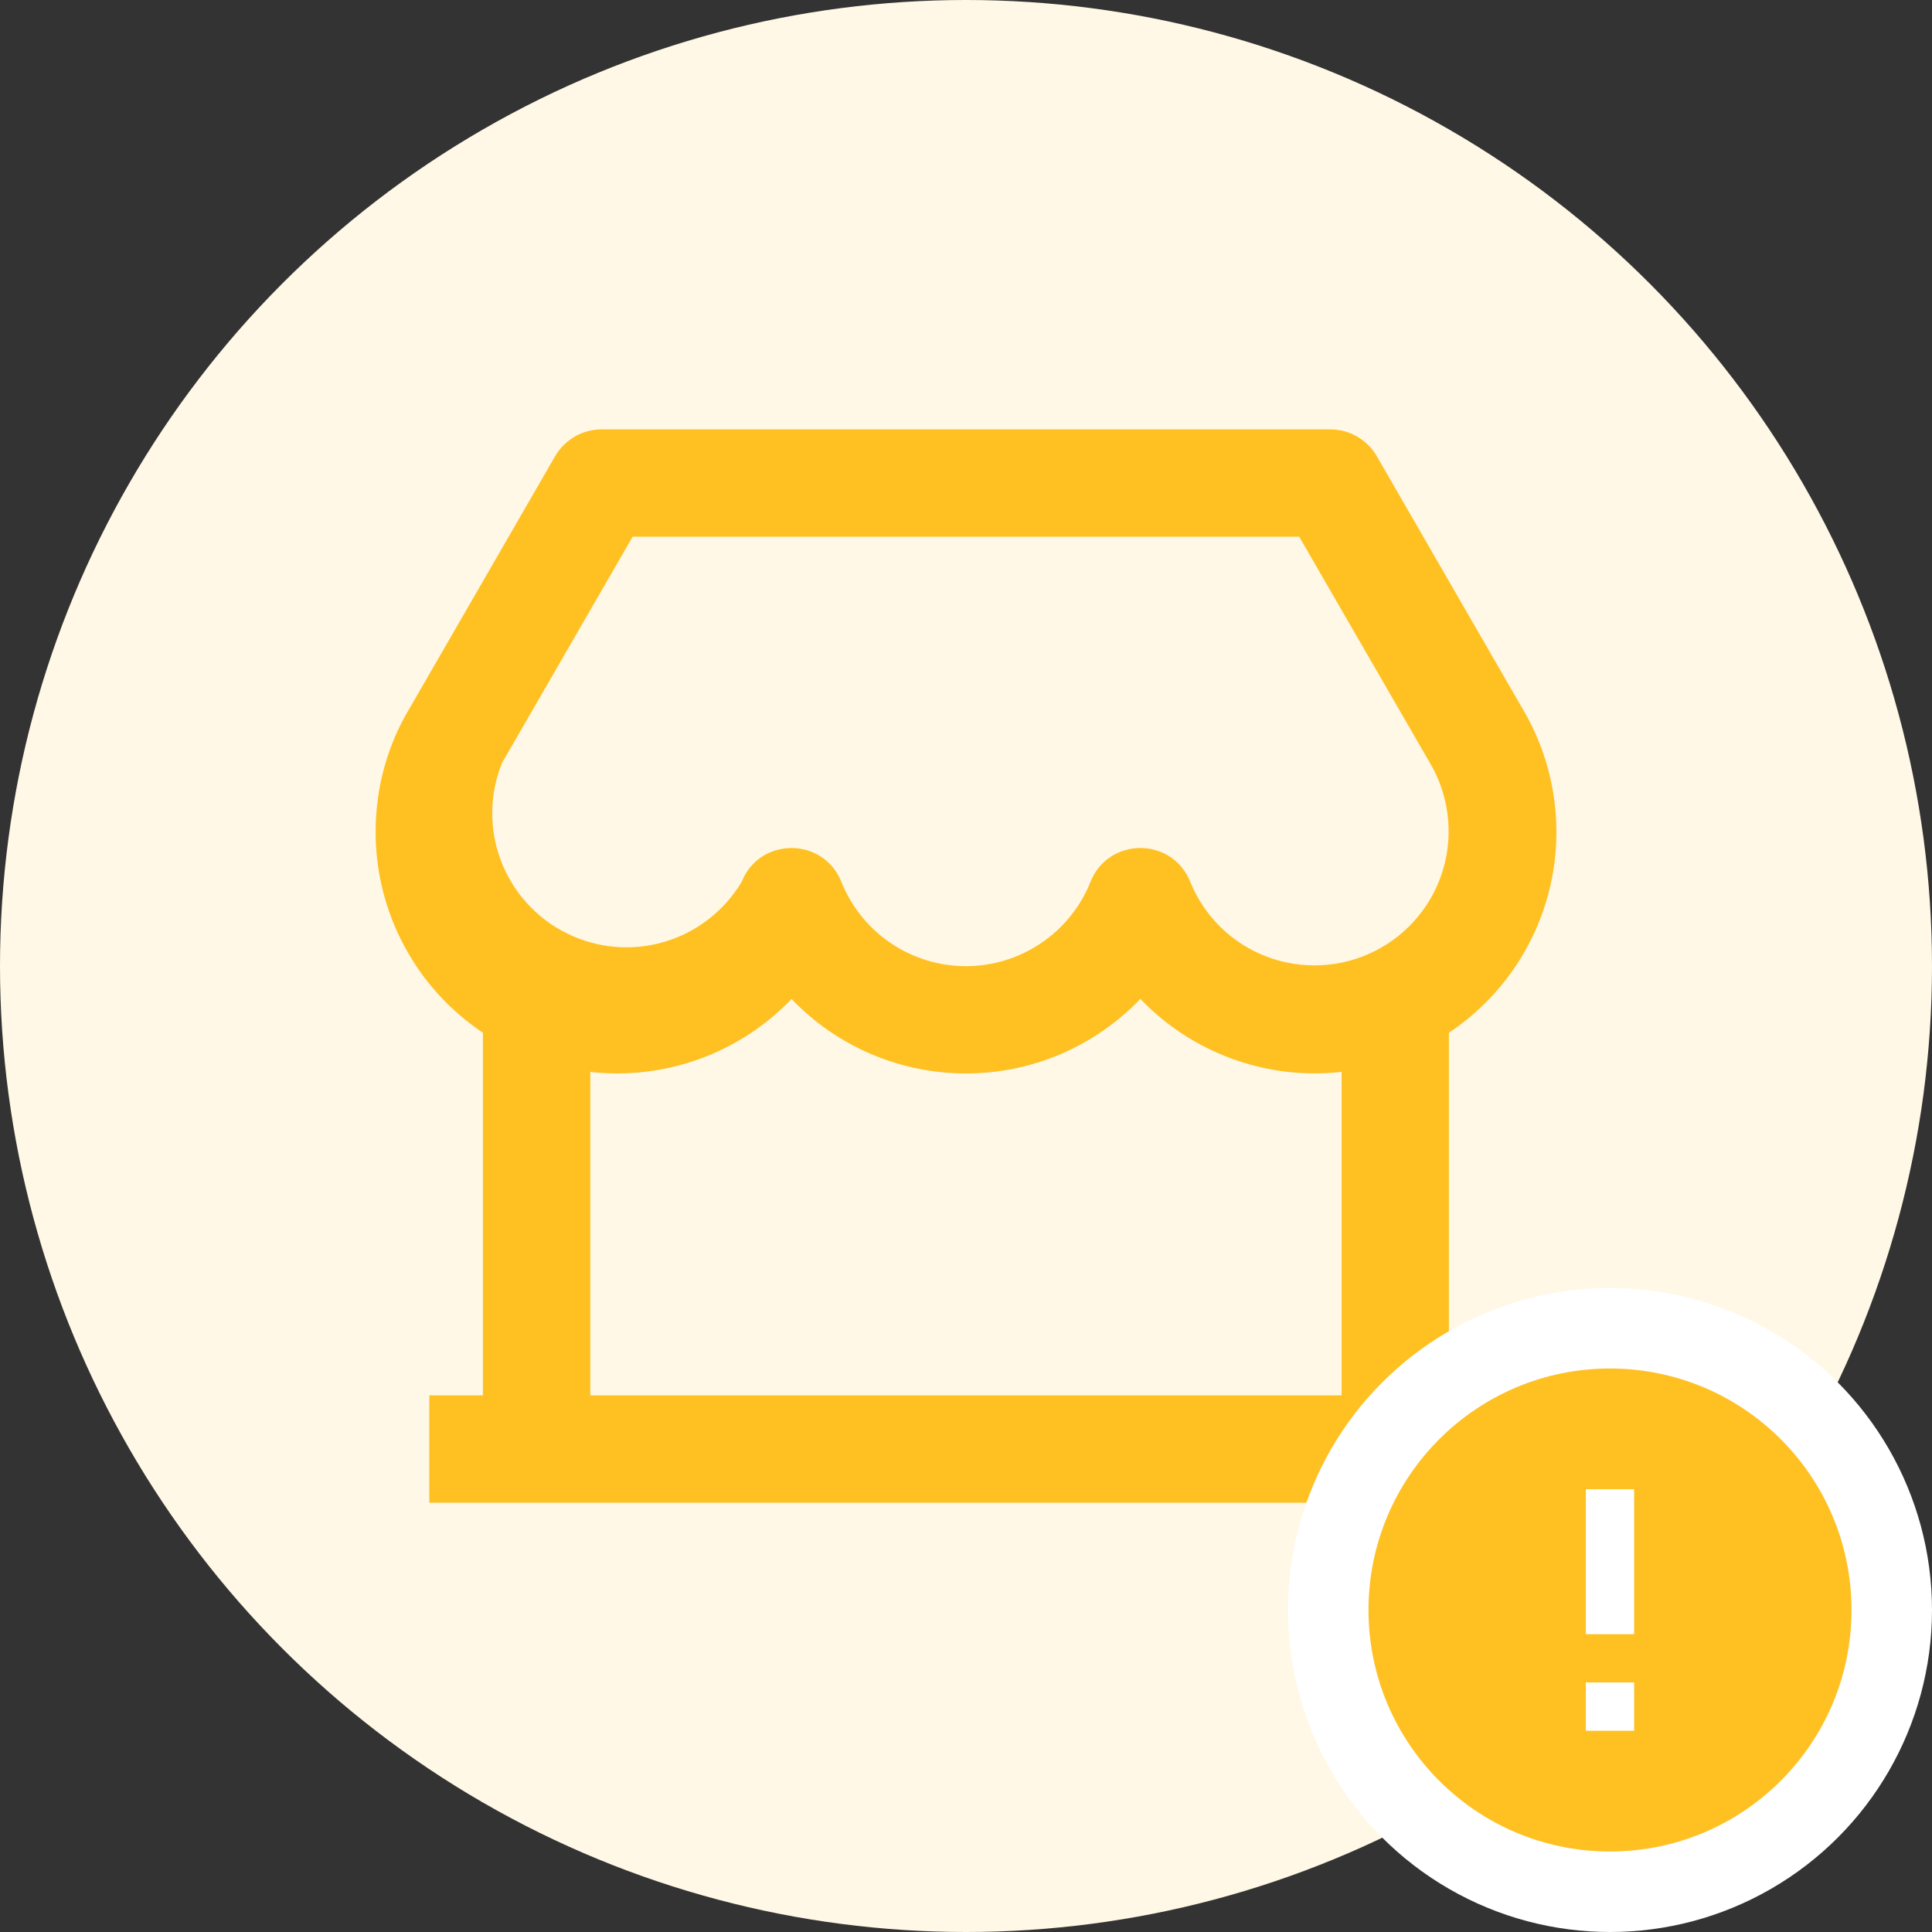 <svg width="24" height="24" viewBox="0 0 24 24" fill="none" xmlns="http://www.w3.org/2000/svg">
<rect x="0" y="0" width="24" height="24" fill="#333333" stroke="none"/>
<circle cx="12" cy="12" r="12" fill="#FFF8E6"/>
<path d="M17.999 12.829V17.334H18.666V18.667H5.333V17.334H5.999V12.829C5.589 12.555 5.252 12.184 5.02 11.748C4.787 11.313 4.666 10.827 4.666 10.334C4.666 9.783 4.815 9.251 5.088 8.799L6.896 5.667C6.955 5.566 7.039 5.482 7.14 5.423C7.241 5.365 7.356 5.334 7.473 5.334H16.526C16.643 5.334 16.758 5.365 16.859 5.423C16.961 5.482 17.045 5.566 17.103 5.667L18.905 8.789C19.302 9.449 19.43 10.238 19.262 10.99C19.093 11.742 18.641 12.401 17.999 12.829V12.829ZM16.666 13.315C16.208 13.367 15.744 13.312 15.31 13.154C14.876 12.997 14.485 12.742 14.166 12.409C13.886 12.701 13.55 12.934 13.178 13.094C12.805 13.253 12.404 13.335 11.999 13.335C11.595 13.335 11.194 13.253 10.821 13.094C10.449 12.935 10.113 12.703 9.833 12.41C9.514 12.743 9.122 12.998 8.689 13.155C8.255 13.312 7.791 13.367 7.333 13.316V17.334H16.666V13.316V13.315ZM7.859 6.667L6.237 9.476C6.079 9.865 6.074 10.3 6.223 10.693C6.373 11.085 6.664 11.408 7.041 11.594C7.417 11.781 7.85 11.819 8.253 11.7C8.656 11.581 8.999 11.314 9.214 10.953C9.437 10.395 10.227 10.395 10.451 10.953C10.575 11.263 10.788 11.528 11.064 11.715C11.34 11.902 11.666 12.002 11.999 12.002C12.333 12.002 12.658 11.902 12.934 11.715C13.21 11.528 13.424 11.263 13.547 10.953C13.771 10.395 14.561 10.395 14.785 10.953C14.871 11.166 15.001 11.359 15.165 11.52C15.33 11.68 15.526 11.805 15.741 11.886C15.956 11.967 16.186 12.002 16.415 11.99C16.645 11.979 16.869 11.919 17.075 11.816C17.281 11.713 17.463 11.569 17.61 11.392C17.757 11.216 17.866 11.011 17.93 10.79C17.994 10.569 18.011 10.337 17.981 10.109C17.951 9.881 17.875 9.662 17.756 9.465L16.139 6.667H7.859H7.859Z" fill="#FFC022"/>
<circle r="4" transform="matrix(-1 0 0 1 20 20)" fill="white"/>
<path d="M20 23C18.343 23 17 21.657 17 20C17 18.343 18.343 17 20 17C21.657 17 23 18.343 23 20C23 21.657 21.657 23 20 23ZM19.7 20.9V21.5H20.3V20.9H19.7ZM19.7 18.5V20.3H20.3V18.5H19.7Z" fill="#FFC022"/>
</svg>
